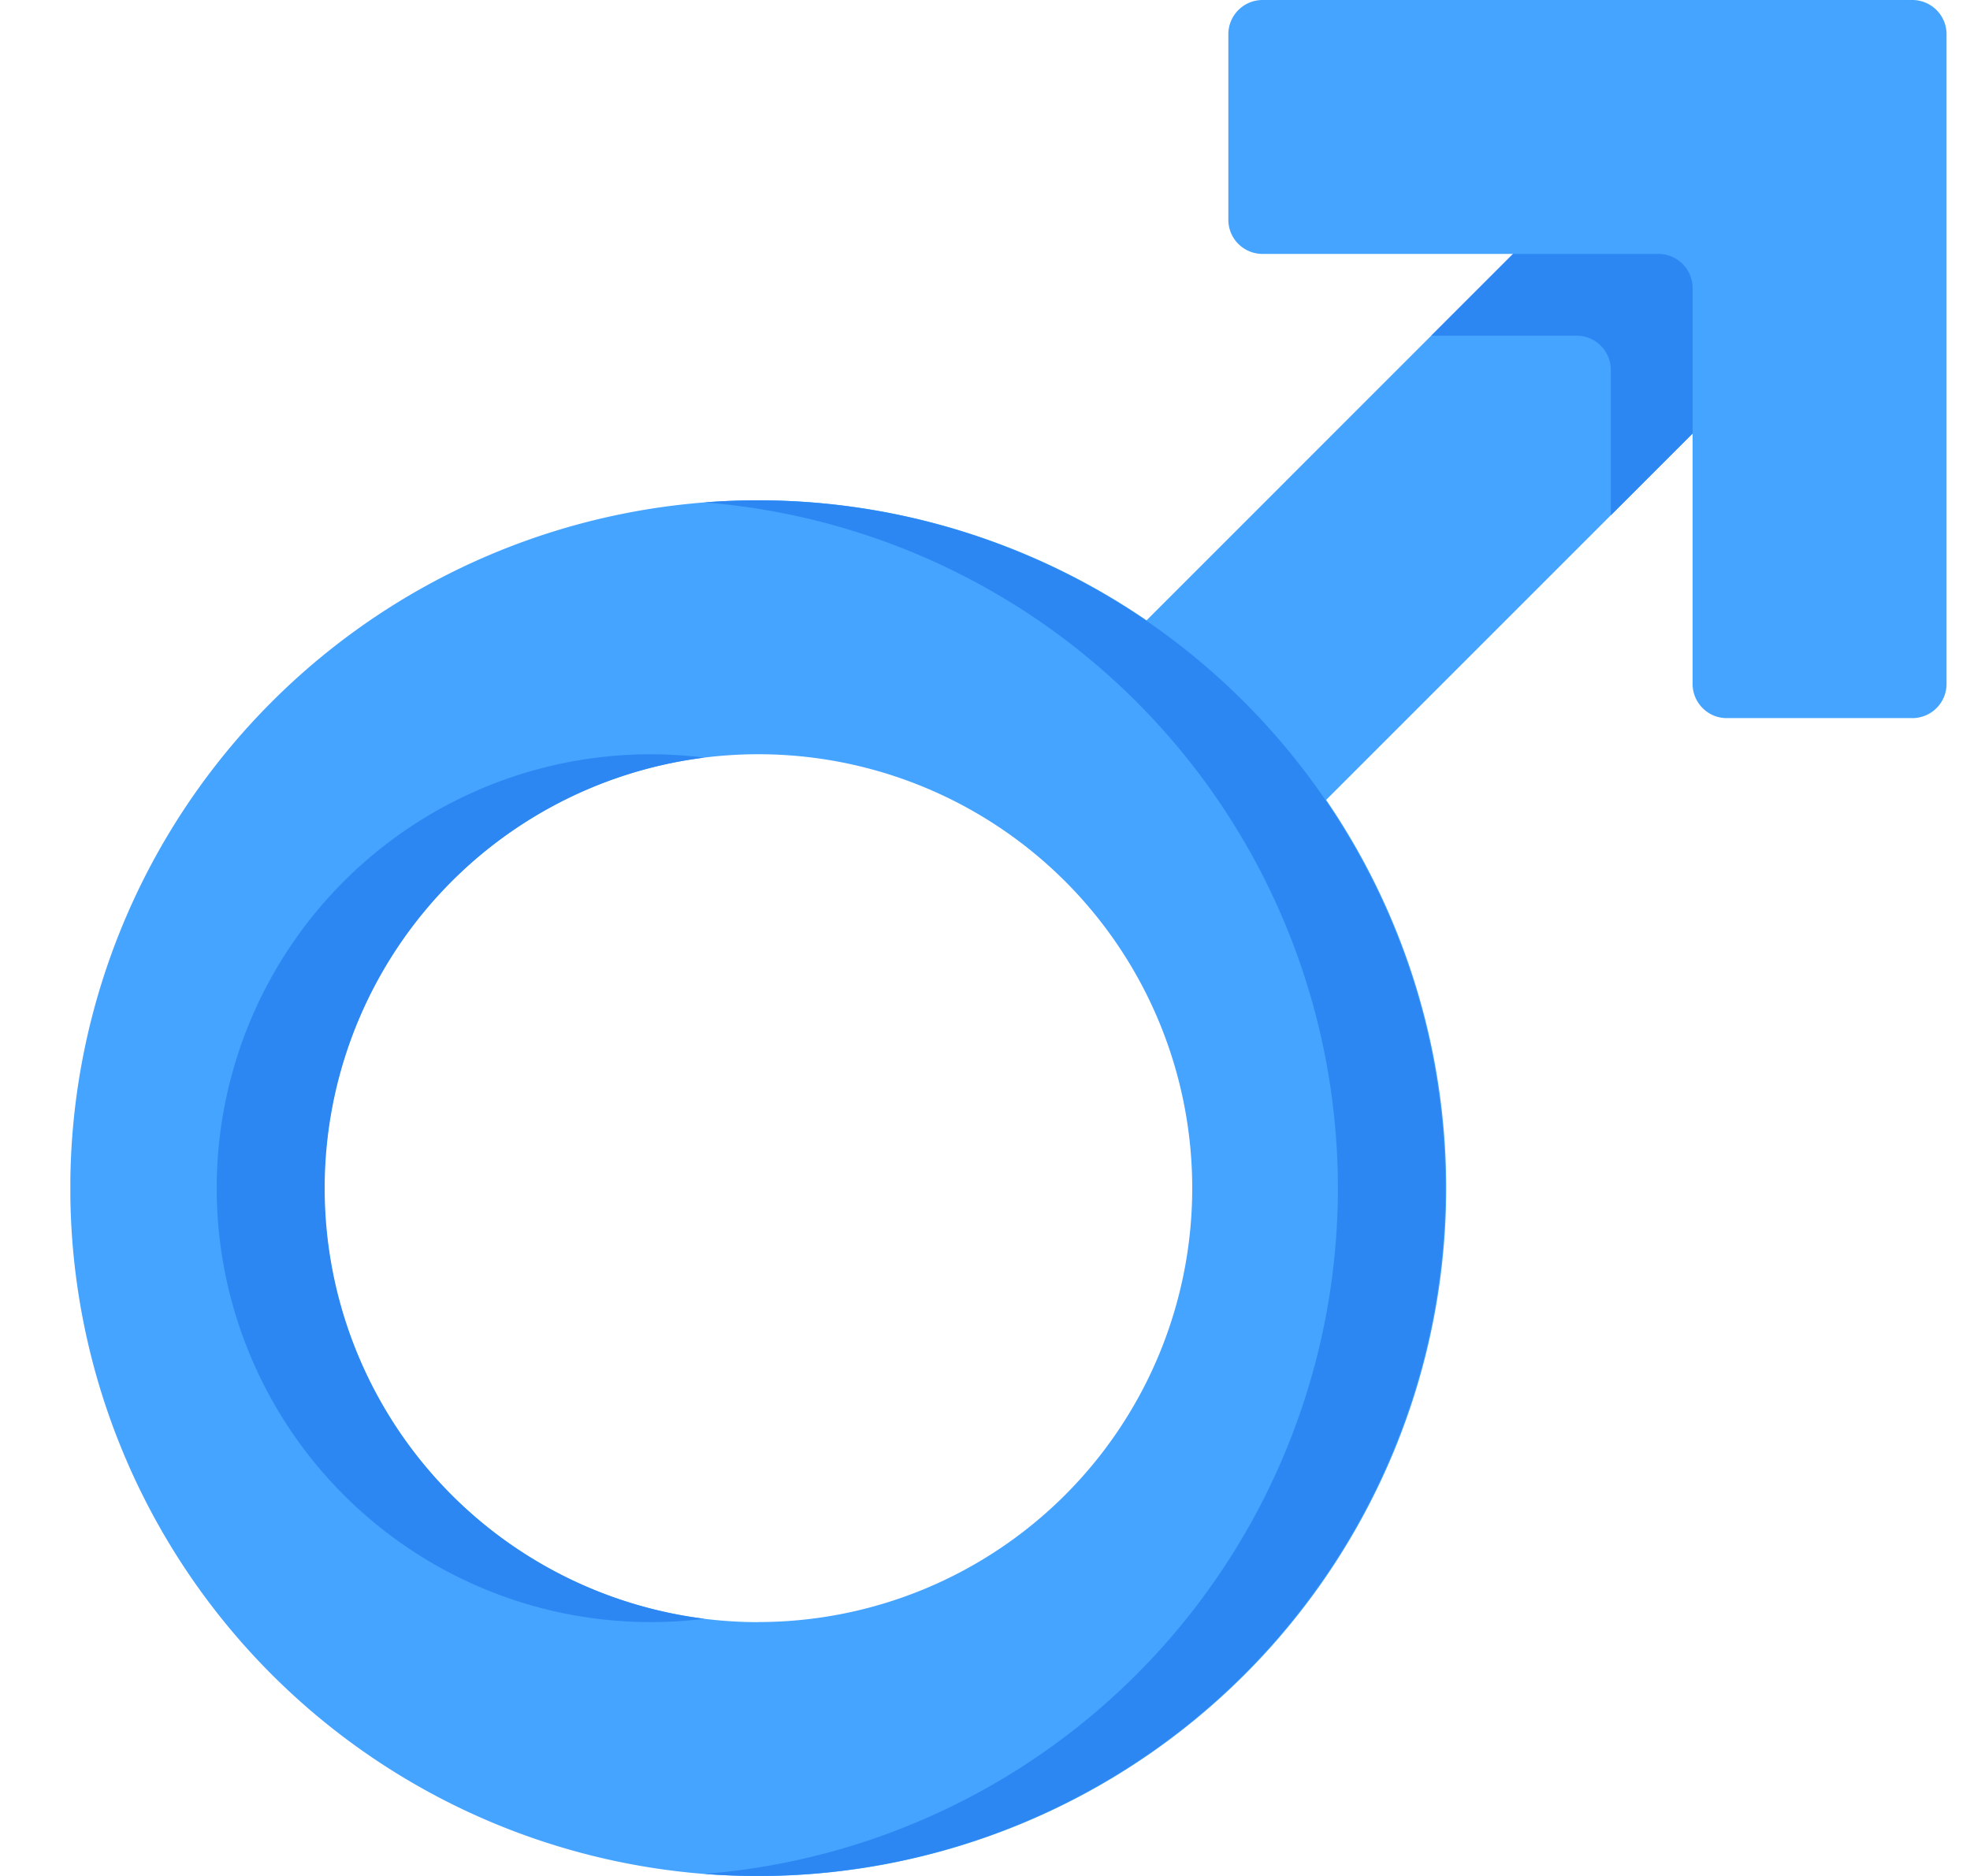 <svg xmlns="http://www.w3.org/2000/svg" width="21" height="20" fill="none" viewBox="0 0 21 20">
    <g clip-path="url(#hhg-gen-id4)">
        <path fill="#45A4FF" d="M11.203 7.633l1.914 1.914 6.397-6.397L17.6 1.235l-6.397 6.398z"></path>
        <path fill="#45A4FF"
            d="M8.083 5.334a7.333 7.333 0 100 14.667 7.333 7.333 0 000-14.667zm0 11.96a4.626 4.626 0 110-9.253 4.626 4.626 0 010 9.252z"></path>
        <path fill="#2D87F3"
            d="M7.508 8.077a4.626 4.626 0 100 9.181 4.627 4.627 0 010-9.181zM8.083 5.334a7.43 7.43 0 00-.575.022 7.334 7.334 0 010 14.622 7.333 7.333 0 10.575-14.644zM19.88 2.785v-.78L18.744.872h-.78l-2.707 2.707h1.55c.2 0 .364.163.364.365v1.55l2.707-2.708z"></path>
        <path fill="#45A4FF"
            d="M18.043 0h-4.585a.365.365 0 00-.364.365v1.978c0 .201.163.364.364.364h4.22c.201 0 .365.163.365.365v4.22c0 .2.163.364.364.364h1.978a.365.365 0 00.365-.364V.365A.365.365 0 0020.385 0h-2.342z"></path>
    </g>
    <defs>
        <clipPath id="hhg-gen-id4">
            <path fill="#fff" d="M0 0H20V20H0z" transform="translate(.75)"></path>
        </clipPath>
    </defs>
</svg>